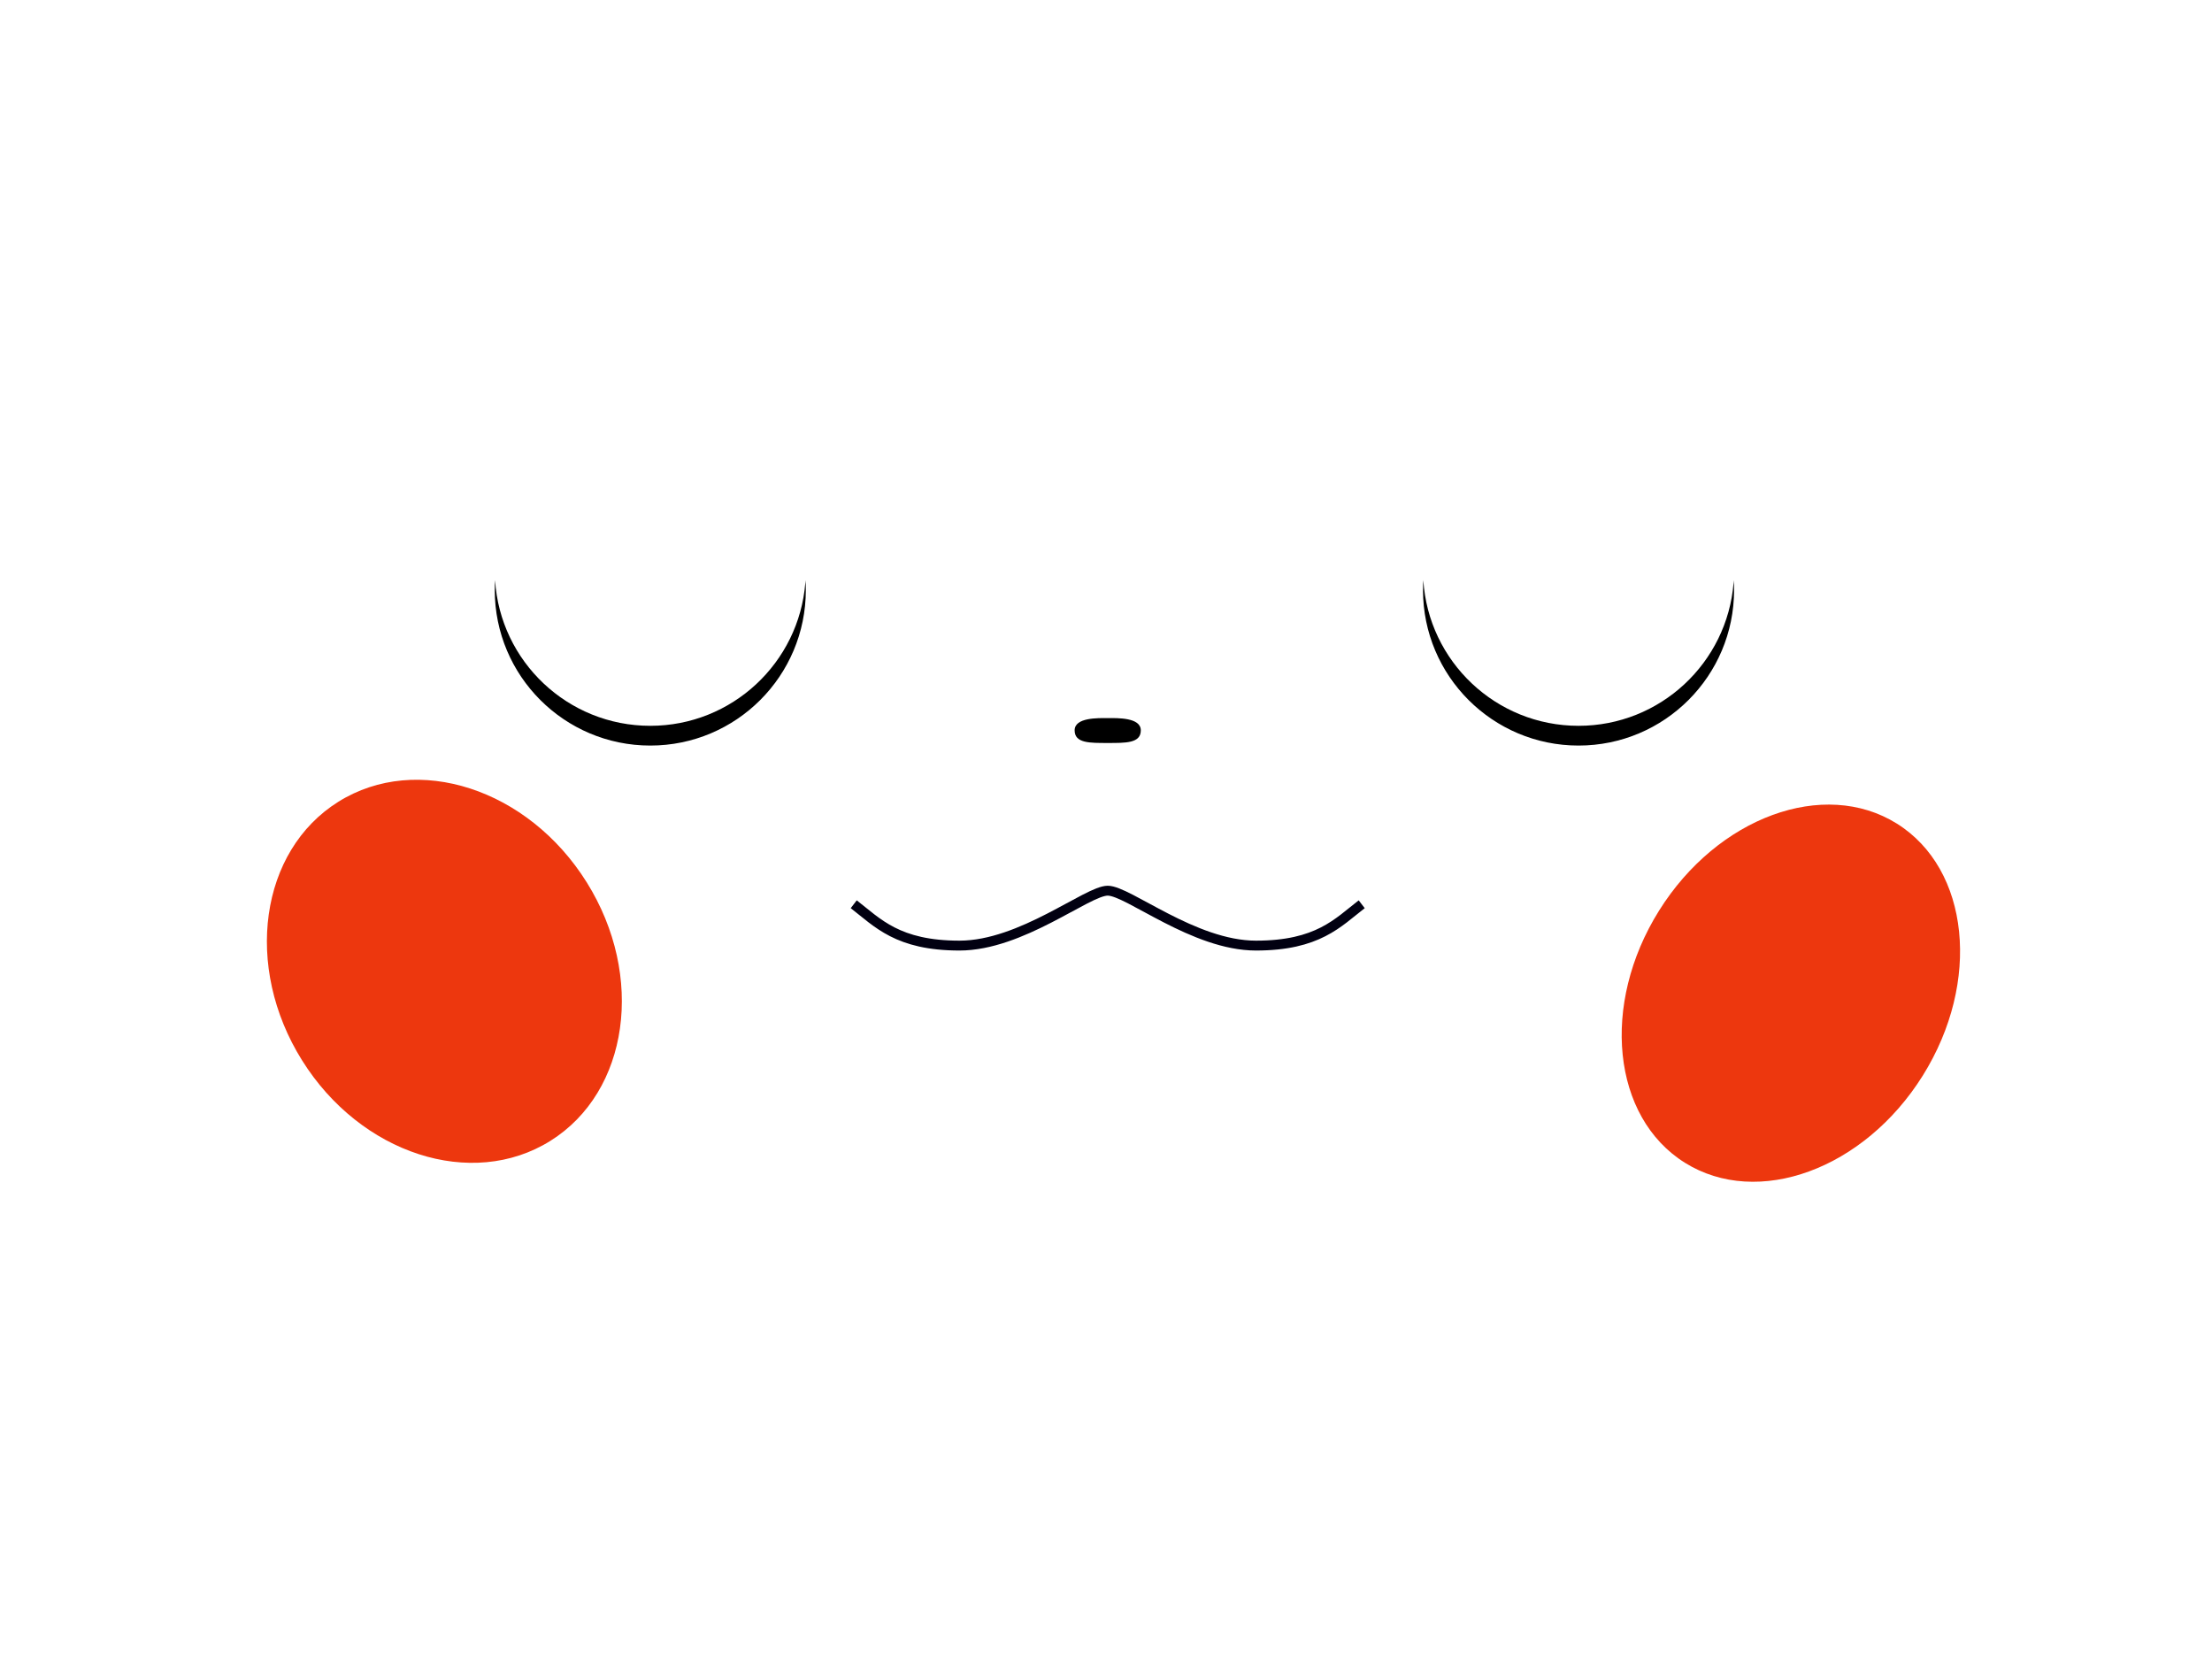 <?xml version="1.0" encoding="UTF-8"?>
<svg width="224px" height="168px" viewBox="0 0 224 168" version="1.1" xmlns="http://www.w3.org/2000/svg" xmlns:xlink="http://www.w3.org/1999/xlink">
    <title>face_sleep</title>
    <g id="face_sleep" stroke="none" stroke-width="1" fill="none" fill-rule="evenodd">
        <path d="M175.571,58.75 C175.592,59.081 175.602,59.414 175.602,59.75 C175.602,68.448 168.551,75.5 159.852,75.5 C151.154,75.5 144.102,68.448 144.102,59.75 C144.102,59.414 144.113,59.081 144.134,58.75 C144.649,66.983 151.49,73.5 159.852,73.5 C168.126,73.5 174.91,67.12 175.553,59.011 Z" id="Combined-Shape" fill="#000000"></path>
        <path d="M86.454,91.57 C88.86,93.425 90.883,95.756 97.165,95.756 C103.446,95.756 110.103,90.195 112.174,90.195 C114.246,90.195 120.902,95.756 127.184,95.756 C133.466,95.756 135.488,93.425 137.895,91.57" id="mouse" stroke="#010011"></path>
        <path d="M112.174,75.238 C110.363,75.238 108.824,75.274 108.824,73.961 C108.824,72.648 111.157,72.717 112.174,72.717 C113.192,72.717 115.524,72.648 115.524,73.961 C115.524,75.274 113.986,75.238 112.174,75.238" id="nose" fill="#000000"></path>
        <ellipse id="rightCheek" fill="#ED370E" transform="translate(181.355, 100.575) rotate(32) translate(-181.355, -100.575) " cx="181.355" cy="100.575" rx="15.75" ry="20.25"></ellipse>
        <ellipse id="leftCheek" fill="#ED370E" transform="translate(45, 98.36) scale(-1, 1) rotate(32) translate(-45, -98.36) " cx="45" cy="98.36" rx="17" ry="20.25"></ellipse>
        <path d="M81.571,58.75 C81.592,59.081 81.602,59.414 81.602,59.75 C81.602,68.448 74.551,75.5 65.852,75.5 C57.154,75.5 50.102,68.448 50.102,59.75 C50.102,59.414 50.113,59.081 50.134,58.75 C50.649,66.983 57.49,73.5 65.852,73.5 C74.126,73.5 80.91,67.12 81.553,59.011 Z" id="Combined-Shape" fill="#000000"></path>
    </g>
</svg>